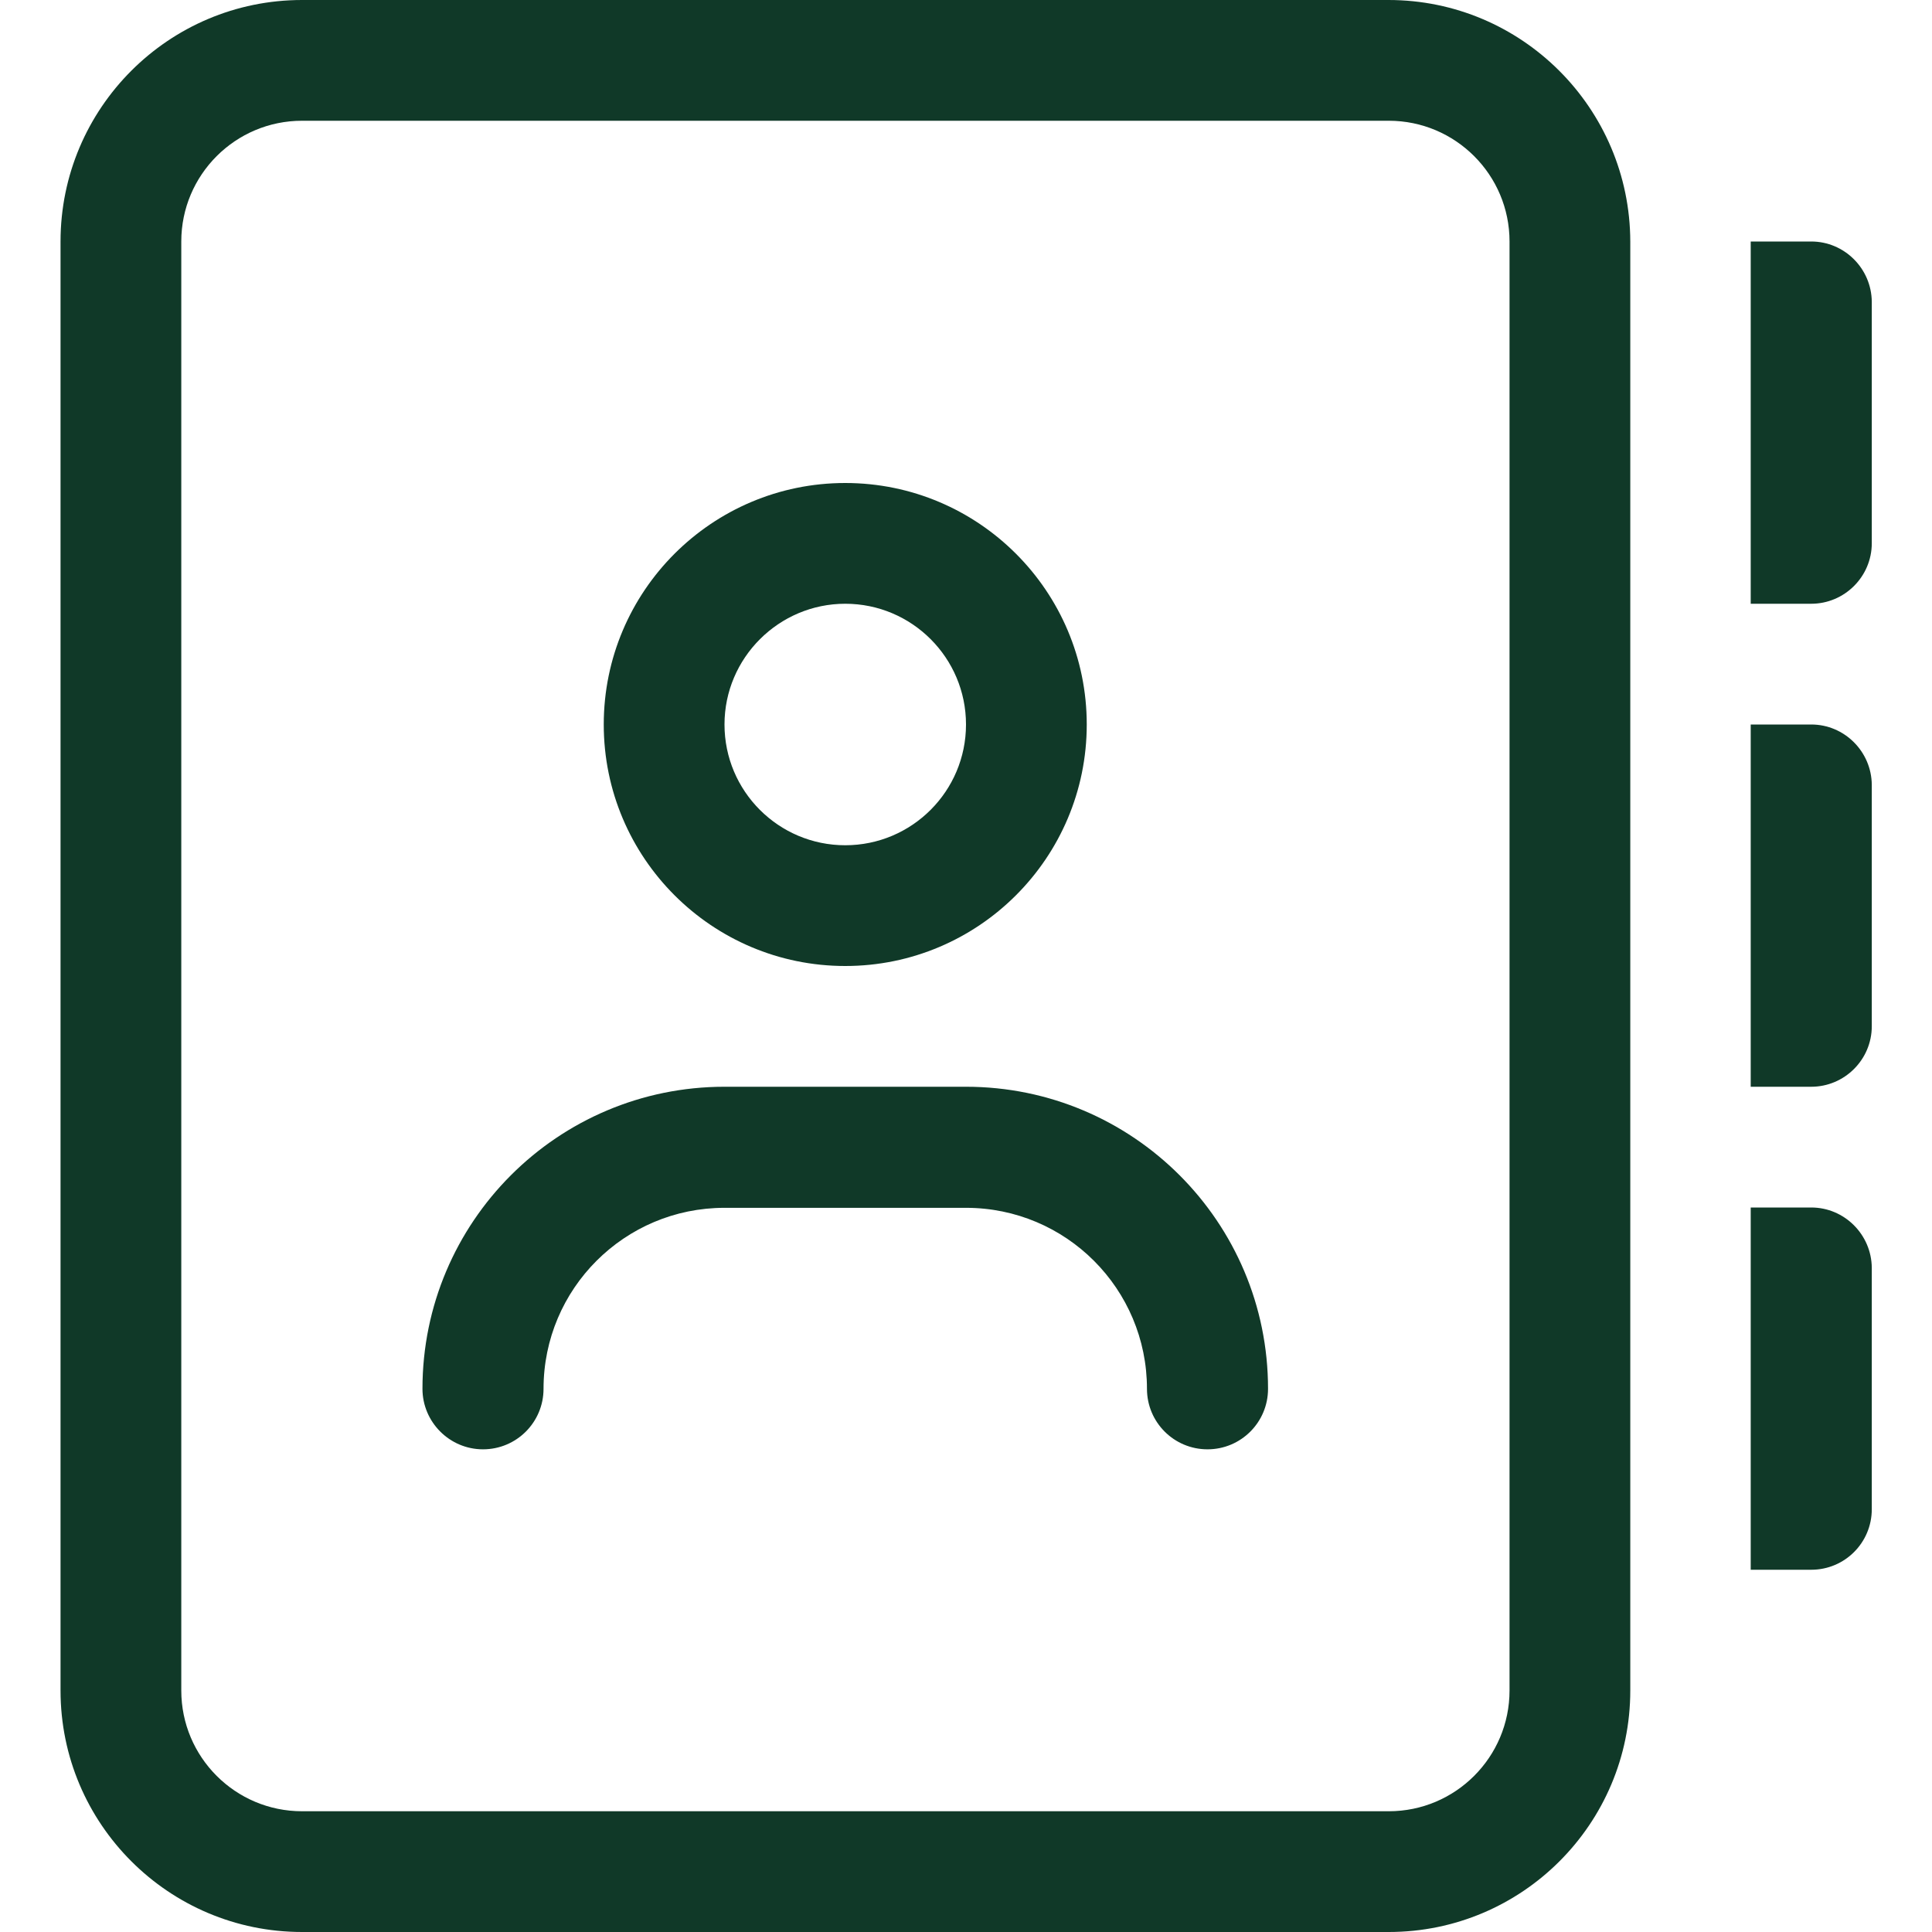<?xml version="1.0" encoding="utf-8"?>
<!-- Generator: Adobe Illustrator 26.5.0, SVG Export Plug-In . SVG Version: 6.00 Build 0)  -->
<svg version="1.1" id="Capa_1" xmlns="http://www.w3.org/2000/svg" xmlns:xlink="http://www.w3.org/1999/xlink" x="0px" y="0px"
	 viewBox="0 0 600 600" style="enable-background:new 0 0 600 600;" xml:space="preserve">
<style type="text/css">
	.st0{fill:#103928;}
</style>
<path class="st0" d="M300,337.5h-75c-51.8,0-93.8,42-93.8,93.8c0,10.3,8.4,18.8,18.8,18.8s18.8-8.4,18.8-18.8
	c0-31.1,25.2-56.2,56.2-56.2h75c31.1,0,56.2,25.2,56.2,56.2c0,10.4,8.4,18.8,18.8,18.8c10.4,0,18.8-8.4,18.8-18.8
	C393.8,379.5,351.8,337.5,300,337.5z M562.5,225h-18.8v112.5h18.8c10.3,0,18.8-8.4,18.8-18.8v-75C581.2,233.4,572.8,225,562.5,225z
	 M262.5,300c41.4,0,75-33.6,75-75s-33.6-75-75-75s-75,33.6-75,75S221.1,300,262.5,300z M262.5,187.5c20.7,0,37.5,16.8,37.5,37.5
	s-16.8,37.5-37.5,37.5S225,245.7,225,225S241.9,187.5,262.5,187.5z M562.5,375h-18.8v112.5h18.8c10.4,0,18.8-8.4,18.8-18.8v-75
	C581.2,383.4,572.8,375,562.5,375z M562.5,75h-18.8v112.5h18.8c10.3,0,18.8-8.4,18.8-18.8v-75C581.2,83.4,572.8,75,562.5,75z
	 M431.2,0H93.8c-41.4,0-75,33.6-75,75v450c0,41.4,33.6,75,75,75h337.5c41.4,0,75-33.6,75-75V75C506.2,33.6,472.6,0,431.2,0z
	 M468.8,525c0,20.7-16.8,37.5-37.5,37.5H93.8c-20.7,0-37.5-16.8-37.5-37.5V75c0-20.7,16.8-37.5,37.5-37.5h337.5
	c20.7,0,37.5,16.8,37.5,37.5V525z"/>
</svg>
